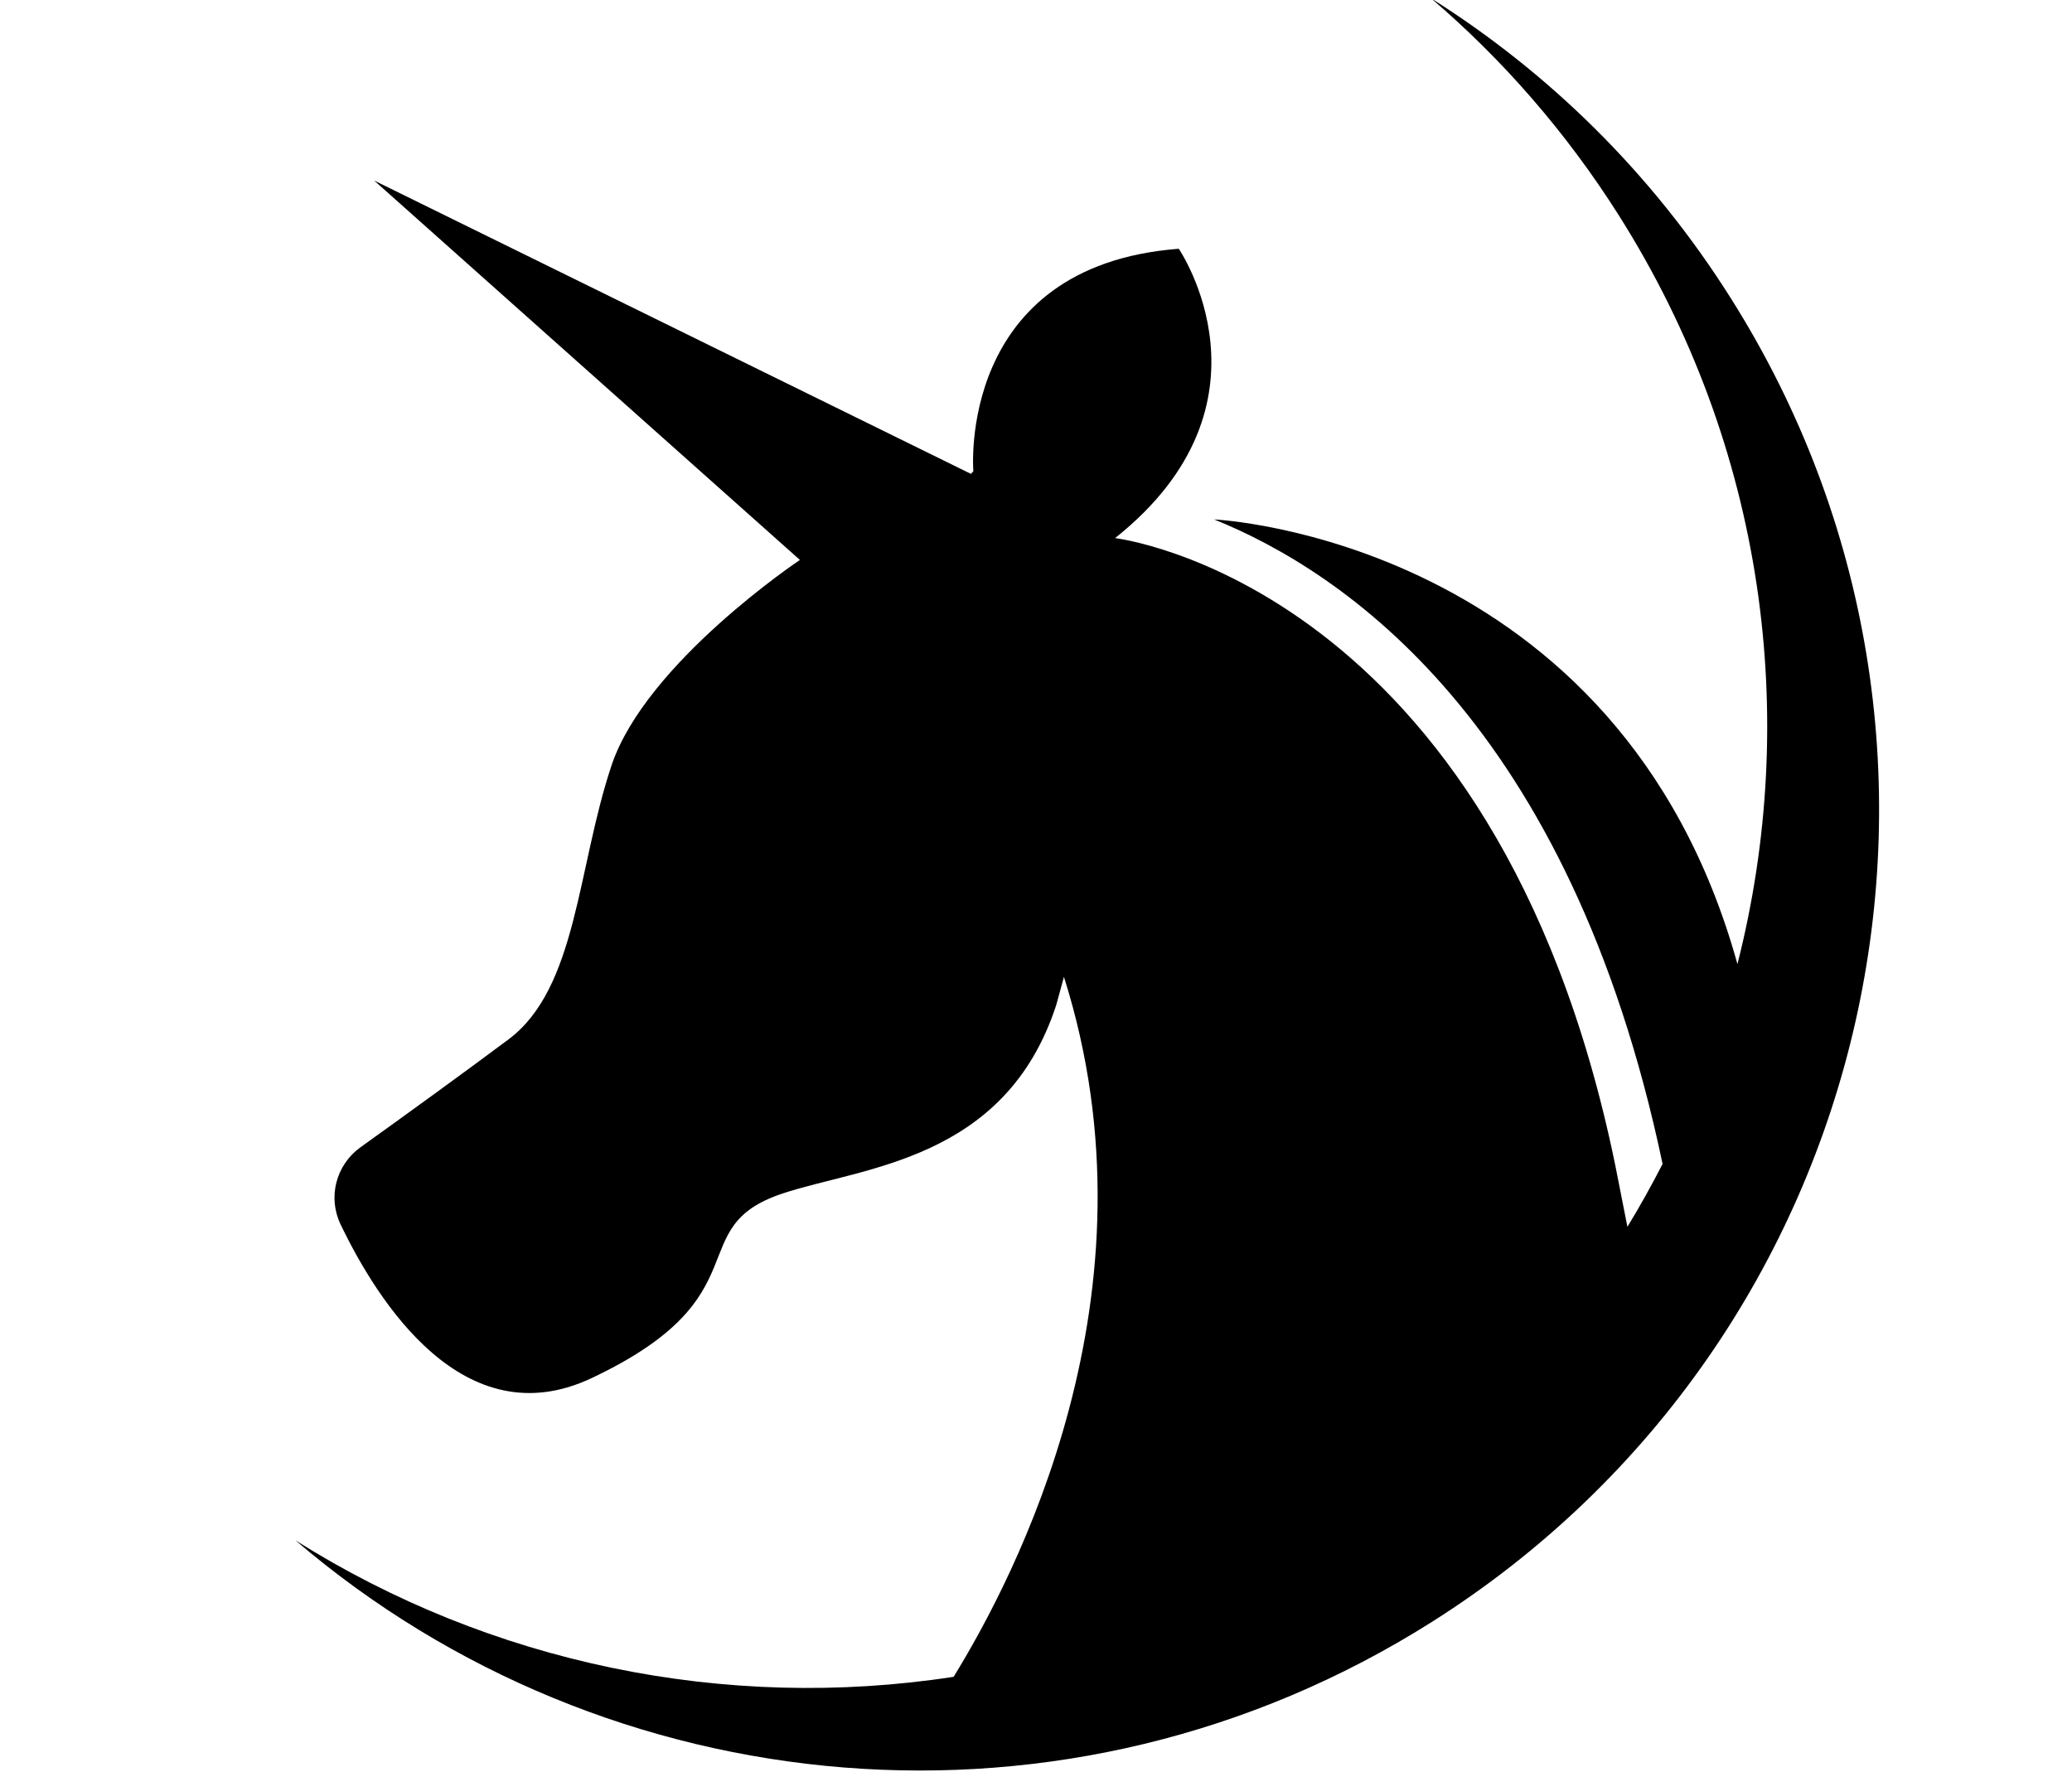 <?xml version="1.0" encoding="UTF-8" standalone="no"?>
<svg
   xmlns:dc="http://purl.org/dc/elements/1.1/"
   xmlns:cc="http://creativecommons.org/ns#"
   xmlns:rdf="http://www.w3.org/1999/02/22-rdf-syntax-ns#"
   xmlns:svg="http://www.w3.org/2000/svg"
   xmlns="http://www.w3.org/2000/svg"
   xmlns:sodipodi="http://sodipodi.sourceforge.net/DTD/sodipodi-0.dtd"
   xmlns:inkscape="http://www.inkscape.org/namespaces/inkscape"
   version="1.1"
   id="레이어_1"
   x="0px"
   y="0px"
   viewBox="0 0 104.06 89"
   style="enable-background:new 0 0 104.06 89;"
   xml:space="preserve"
   sodipodi:docname="uniQon-White Vector.svg"
   inkscape:version="1.0.1 (3bc2e813f5, 2020-09-07)"><defs
   id="defs221" /><sodipodi:namedview
   pagecolor="#ffffff"
   bordercolor="#666666"
   borderopacity="1"
   objecttolerance="10"
   gridtolerance="10"
   guidetolerance="10"
   inkscape:pageopacity="0"
   inkscape:pageshadow="2"
   inkscape:window-width="1920"
   inkscape:window-height="1057"
   id="namedview219"
   showgrid="false"
   inkscape:zoom="7.0710678"
   inkscape:cx="28.475622"
   inkscape:cy="54.946768"
   inkscape:window-x="-8"
   inkscape:window-y="-8"
   inkscape:window-maximized="1"
   inkscape:current-layer="레이어_1"
   inkscape:document-rotation="0" />
<path
   d="M 86.911,14.955 C 82.95,8.679 77.772,3.635 71.871,-0.085 75.457,2.979 78.655,6.632 81.304,10.82 c 7.359,11.641 9.099,25.222 5.954,37.599 -5.928,-21.395 -26.279,-22.332 -26.279,-22.332 6.49,2.623 17.863,10.209 22.519,32.367 -0.549,1.07 -1.137,2.127 -1.766,3.158 L 81.117,58.495 C 75.096,29.258 56.002,27.024 56.002,27.024 64.512,20.253 59.2,12.493 59.2,12.493 48.027,13.349 48.883,23.665 48.883,23.665 L 48.763,23.799 18.791,9.067 40.173,28.121 c 0,0 -7.734,5.165 -9.46,10.316 -1.726,5.165 -1.726,11.173 -5.165,13.755 -2.181,1.632 -5.379,3.947 -7.453,5.432 -1.218,0.883 -1.646,2.502 -0.99,3.867 1.86,3.88 6.195,10.745 12.604,7.721 8.737,-4.121 4.442,-7.56 9.594,-9.273 4.028,-1.338 11.186,-1.632 13.742,-9.46 L 53.433,49.061 C 58.477,64.971 50.931,79.274 47.893,84.212 36.413,85.978 24.638,83.529 14.843,77.361 30.485,90.741 53.607,93.029 71.911,81.455 94.417,67.232 101.134,37.46 86.911,14.955 Z"
   id="path216"
   style="fill:#000000;stroke-width:1.338" />
</svg>
